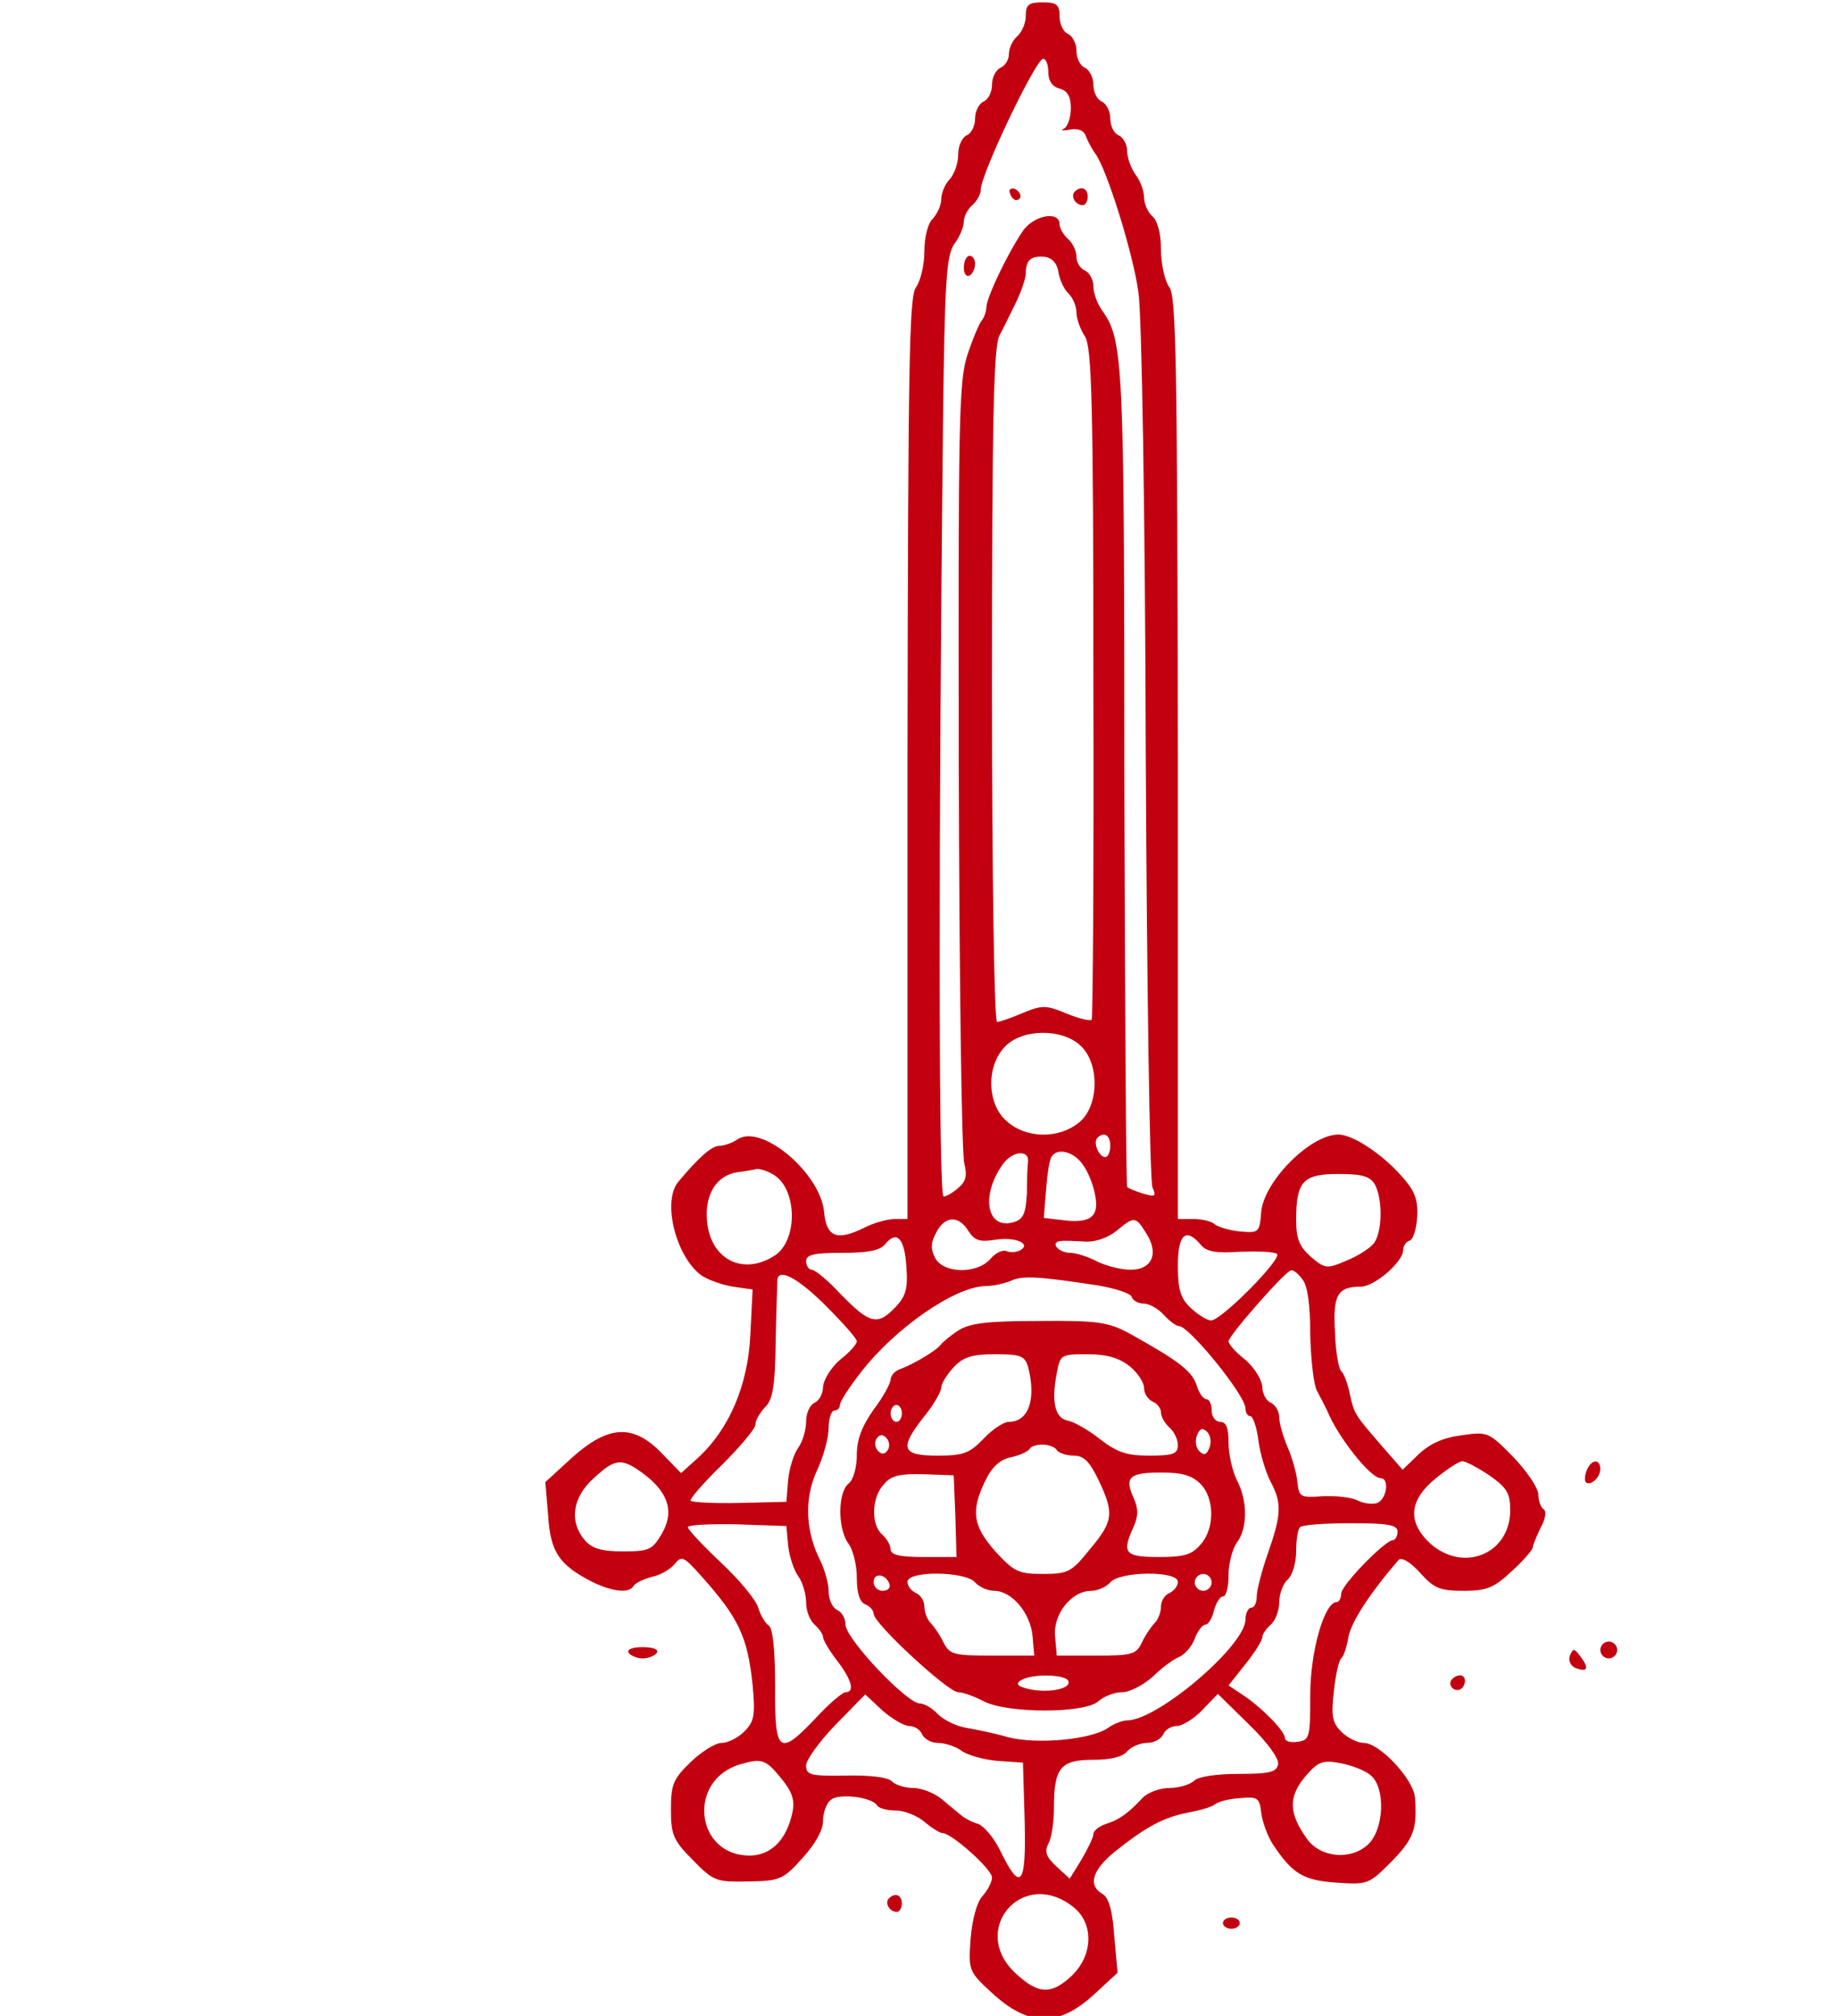 <?xml version="1.0" standalone="no"?>
<!DOCTYPE svg PUBLIC "-//W3C//DTD SVG 20010904//EN"
 "http://www.w3.org/TR/2001/REC-SVG-20010904/DTD/svg10.dtd">
<svg version="1.0" xmlns="http://www.w3.org/2000/svg"
 width="372pt" height="408pt" viewBox="0 0 372 408"
 preserveAspectRatio="xMidYMid meet">
<g transform="translate(.133,420) scale(0.114,-0.114)"
fill="#C30010" stroke="none">
<path d="M1795 3821 c-6 -11 9 -23 19 -14 9 9 7 23 -3 23 -6 0 -12 -4 -16 -9z"/>
<path d="M1700 3785 c0 -16 9 -19 34 -9 20 8 11 24 -15 24 -10 0 -19 -7 -19
-15z"/>
<path d="M1820 3656 c0 -13 -7 -29 -15 -36 -8 -7 -15 -21 -15 -32 0 -10 -7
-21 -15 -24 -8 -4 -15 -17 -15 -30 0 -14 -7 -27 -15 -30 -8 -4 -15 -17 -15
-30 0 -14 -7 -27 -15 -30 -8 -4 -15 -18 -15 -34 0 -16 -7 -35 -15 -44 -8 -8
-15 -24 -15 -35 0 -11 -7 -26 -15 -35 -9 -8 -15 -33 -15 -58 0 -24 -7 -53 -15
-64 -12 -16 -14 -134 -15 -836 l0 -818 -23 0 c-13 0 -38 -7 -55 -16 -47 -23
-66 -16 -70 28 -6 69 -110 157 -153 130 -10 -7 -25 -12 -33 -12 -14 0 -38 -22
-73 -64 -29 -35 -4 -133 41 -166 12 -8 37 -17 56 -20 l35 -5 -4 -80 c-4 -89
-37 -167 -92 -218 l-31 -28 -34 35 c-51 53 -95 50 -159 -7 l-48 -44 5 -59 c4
-66 20 -88 78 -118 37 -18 66 -21 74 -7 3 5 18 12 33 16 15 3 33 14 40 23 12
15 16 13 48 -23 65 -73 81 -106 90 -192 5 -54 3 -65 -15 -83 -11 -11 -29 -20
-40 -20 -11 0 -35 -15 -55 -34 -31 -30 -35 -40 -35 -84 0 -45 4 -55 39 -90 37
-38 42 -39 98 -38 56 1 62 3 96 41 23 25 37 50 37 66 0 15 6 32 14 38 14 12
73 5 82 -10 3 -5 18 -9 33 -9 15 0 38 -9 51 -20 13 -11 27 -20 32 -20 16 0 88
-64 88 -79 0 -8 -8 -23 -17 -33 -10 -11 -18 -41 -21 -76 -4 -56 -3 -58 37 -95
67 -62 120 -62 185 -1 l39 36 -6 66 c-3 45 -10 68 -21 74 -26 15 -18 42 21 74
56 45 88 62 130 70 21 4 43 10 49 15 6 5 26 10 45 11 31 3 34 0 37 -26 2 -16
11 -41 20 -55 35 -53 54 -65 113 -69 56 -4 58 -3 98 37 40 41 46 58 42 114 -3
33 -63 97 -91 97 -11 0 -29 9 -40 20 -16 16 -18 28 -13 72 3 29 9 55 13 58 4
3 10 20 13 39 6 28 39 78 89 136 5 5 20 -3 38 -23 25 -28 36 -32 77 -32 41 0
54 5 86 35 20 18 37 38 37 42 0 4 7 20 14 35 9 16 11 30 5 33 -5 4 -9 15 -9
26 0 11 -20 41 -44 66 -44 45 -46 46 -93 39 -32 -4 -56 -15 -76 -34 l-28 -27
-35 40 c-50 58 -51 58 -59 96 -4 19 -11 36 -15 39 -4 3 -10 33 -11 68 -4 67 4
82 46 82 24 0 75 44 75 65 0 7 5 15 12 17 6 2 12 22 13 44 1 32 -5 46 -34 77
-35 37 -82 67 -106 67 -50 0 -132 -83 -137 -137 -3 -37 -4 -38 -38 -35 -19 2
-39 8 -45 13 -5 5 -22 9 -37 9 l-28 0 0 818 c-1 702 -3 820 -15 836 -8 11 -15
41 -15 67 0 29 -6 51 -15 59 -8 7 -15 22 -15 34 0 11 -7 30 -15 40 -8 11 -15
30 -15 42 0 12 -7 24 -15 28 -8 3 -15 16 -15 30 0 13 -7 26 -15 30 -8 3 -15
16 -15 30 0 13 -7 26 -15 30 -8 3 -15 16 -15 30 0 13 -7 26 -15 30 -8 3 -15
17 -15 31 0 21 -5 25 -30 25 -25 0 -30 -4 -30 -24z m40 -100 c0 -15 7 -26 20
-29 14 -4 20 -14 20 -35 0 -17 -6 -33 -12 -36 -7 -4 -3 -4 10 -2 15 3 25 -1
29 -12 3 -9 11 -23 16 -30 20 -25 68 -179 77 -247 6 -38 12 -407 13 -820 2
-412 7 -758 12 -769 7 -16 5 -17 -16 -11 -13 4 -26 9 -29 12 -2 2 -4 329 -5
726 0 735 -2 776 -38 828 -10 13 -17 33 -17 45 0 12 -7 24 -15 28 -8 3 -15 14
-15 24 0 11 -7 25 -15 32 -8 7 -15 19 -15 26 0 25 -47 16 -66 -13 -28 -42 -63
-116 -64 -134 0 -8 -4 -19 -9 -25 -4 -5 -16 -33 -25 -61 -15 -47 -16 -123 -15
-730 1 -373 5 -690 10 -705 5 -20 3 -31 -10 -42 -10 -9 -22 -16 -27 -16 -9 0
-9 637 -1 1371 3 256 6 299 20 320 10 13 17 31 17 40 0 9 7 22 15 29 8 7 15
19 15 27 0 28 98 233 111 233 5 0 9 -11 9 -24z m18 -355 c2 -13 10 -31 18 -38
8 -8 14 -23 14 -34 0 -11 7 -30 15 -42 12 -19 15 -112 15 -616 1 -326 -1 -595
-3 -597 -3 -3 -23 2 -45 11 -36 15 -43 15 -77 1 -21 -9 -41 -16 -46 -16 -5 0
-9 261 -9 596 0 475 3 601 13 622 8 15 21 42 30 60 9 19 17 42 17 51 0 24 10
32 35 29 12 -2 21 -12 23 -27z m39 -1373 c35 -32 33 -109 -3 -137 -36 -29 -93
-28 -127 2 -36 30 -38 98 -4 133 30 32 101 33 134 2z m53 -178 c0 -11 -4 -20
-9 -20 -11 0 -22 26 -14 34 12 12 23 5 23 -14z m-146 -28 c-1 -6 -2 -32 -2
-56 -2 -35 -6 -46 -22 -51 -49 -16 -61 46 -21 102 17 24 47 27 45 5z m97 -5
c9 -12 19 -36 22 -54 8 -39 -8 -51 -57 -45 l-34 4 4 50 c2 27 6 54 10 59 10
16 39 9 55 -14z m-551 -17 c44 -23 47 -117 4 -145 -56 -36 -114 -7 -120 62 -4
47 17 80 53 86 16 2 32 5 36 6 5 0 17 -3 27 -9z m1070 -19 c14 -27 13 -84 -2
-104 -7 -9 -29 -23 -49 -31 -35 -15 -38 -14 -63 7 -20 18 -26 32 -26 65 0 69
12 82 75 82 43 0 56 -4 65 -19z m-722 -82 c11 -17 20 -20 46 -16 36 6 66 -6
47 -18 -7 -4 -18 -5 -25 -2 -7 3 -20 -3 -29 -14 -24 -27 -83 -26 -98 2 -8 16
-8 27 2 45 15 30 40 31 57 3z m315 -3 c24 -36 12 -66 -27 -66 -17 0 -44 7 -60
15 -15 8 -37 15 -47 15 -21 0 -37 19 -17 21 7 1 27 0 44 -1 18 -1 40 7 55 19
31 26 34 26 52 -3z m-425 -61 c3 -38 -1 -52 -19 -71 -32 -34 -46 -30 -96 21
-23 25 -47 45 -53 45 -5 0 -10 7 -10 15 0 12 14 15 64 15 45 0 67 4 76 15 21
26 35 11 38 -40z m523 39 c10 -12 27 -15 70 -12 32 1 61 0 65 -4 9 -9 -99
-118 -117 -118 -7 0 -23 10 -36 22 -18 17 -23 32 -23 75 0 56 14 69 41 37z
m180 -61 c9 -10 14 -44 14 -97 1 -45 6 -90 12 -101 6 -11 14 -27 18 -35 19
-47 77 -120 95 -120 16 0 11 -37 -6 -44 -8 -3 -24 -1 -34 4 -11 6 -39 9 -62 8
-41 -3 -43 -2 -46 27 -2 17 -10 44 -18 62 -7 17 -14 40 -14 51 0 11 -7 22 -15
26 -8 3 -15 16 -15 28 -1 13 -14 34 -30 48 -17 13 -30 28 -30 33 0 10 101 125
111 126 4 1 13 -6 20 -16z m-846 -47 c30 -30 55 -58 55 -63 0 -5 -13 -20 -30
-33 -16 -14 -29 -35 -30 -48 0 -12 -7 -25 -15 -28 -8 -4 -15 -18 -15 -33 0
-15 -6 -36 -14 -47 -8 -11 -16 -37 -18 -58 l-3 -38 -83 -2 c-46 -1 -85 1 -87
4 -2 3 23 32 56 64 32 32 59 64 59 71 0 8 8 21 17 31 14 13 18 38 19 118 1 56
3 104 3 109 3 20 37 2 86 -47z m484 36 c30 -5 57 -14 59 -20 2 -7 12 -12 21
-12 10 0 26 -9 36 -20 10 -11 22 -20 27 -20 18 0 118 -123 118 -146 0 -8 4
-14 9 -14 4 0 11 -19 14 -43 3 -24 13 -56 21 -72 21 -39 20 -59 -4 -128 -11
-31 -20 -66 -20 -77 0 -11 -4 -20 -10 -20 -5 0 -10 -10 -10 -21 0 -46 -156
-179 -210 -179 -8 0 -24 -6 -35 -14 -30 -20 -124 -29 -176 -16 -24 7 -58 14
-76 17 -17 3 -39 14 -49 24 -9 10 -24 19 -32 19 -23 0 -132 115 -132 140 0 11
-7 23 -15 26 -8 4 -15 18 -15 33 0 14 -7 38 -14 53 -27 52 -30 111 -7 161 12
25 21 60 21 76 0 17 5 31 10 31 6 0 10 5 10 10 0 6 17 32 38 59 61 78 165 150
219 152 16 0 37 5 48 10 20 9 50 7 154 -9z m-804 -337 c42 -33 51 -67 28 -105
-16 -27 -22 -30 -68 -30 -38 0 -55 5 -68 20 -28 33 -22 76 16 110 39 36 50 37
92 5z m1498 0 c31 -22 37 -31 37 -62 0 -78 -84 -112 -143 -58 -40 38 -36 76
10 114 21 17 42 31 48 31 6 0 27 -11 48 -25z m-1245 -124 c2 -19 10 -44 18
-55 8 -11 14 -32 14 -47 0 -15 7 -32 15 -39 8 -7 15 -17 15 -22 0 -5 11 -24
25 -42 26 -34 32 -56 15 -56 -5 0 -29 -20 -52 -45 -66 -70 -74 -64 -73 55 0
64 -4 103 -11 108 -6 4 -15 18 -19 32 -4 14 -34 50 -66 80 -33 31 -59 59 -59
63 0 4 39 6 88 5 l87 -3 3 -34z m1082 24 c0 -8 -4 -15 -8 -15 -14 0 -92 -80
-92 -95 0 -8 -4 -15 -8 -15 -22 0 -47 -88 -47 -165 0 -75 -1 -80 -22 -83 -13
-2 -23 1 -23 7 0 12 -42 55 -76 77 l-24 16 30 38 c17 21 30 42 30 48 0 5 7 15
15 22 8 7 15 25 15 40 0 15 7 33 15 40 8 7 15 29 15 50 0 20 3 40 7 43 3 4 44
7 90 7 67 0 83 -3 83 -15z m-867 -345 c10 0 20 -7 23 -15 4 -8 16 -15 28 -15
12 0 31 -6 42 -14 11 -8 40 -16 65 -18 l44 -3 3 -103 c3 -116 -7 -128 -43 -54
-11 23 -29 44 -39 48 -11 3 -24 10 -30 15 -6 5 -22 18 -35 29 -13 11 -36 20
-51 20 -14 0 -31 5 -38 12 -7 7 -39 11 -82 10 -62 -1 -70 1 -70 18 0 10 24 43
53 73 l52 53 30 -28 c17 -15 39 -28 48 -28z m655 -68 c-3 -14 -15 -17 -70 -17
-40 0 -72 -5 -79 -12 -7 -7 -27 -13 -44 -13 -17 0 -38 -8 -47 -17 -26 -28 -43
-40 -66 -47 -12 -4 -22 -12 -22 -18 0 -6 -10 -26 -21 -45 l-21 -34 -24 22
c-18 17 -21 26 -14 40 6 10 10 39 10 64 0 71 12 85 69 85 31 0 53 5 61 15 7 8
23 15 35 15 13 0 25 7 29 15 3 8 14 15 24 15 10 0 31 13 46 29 l27 28 55 -54
c33 -32 54 -61 52 -71z m-883 -24 c20 -24 25 -39 21 -60 -10 -49 -37 -77 -75
-78 -98 -1 -113 134 -18 162 38 11 45 9 72 -24z m1048 4 c26 -23 23 -95 -5
-122 -31 -29 -85 -24 -109 10 -32 45 -33 73 -4 109 24 28 31 31 64 25 20 -4
44 -13 54 -22z m-529 -233 c37 -29 36 -85 -2 -122 -36 -34 -59 -34 -99 3 -85
77 11 190 101 119z"/>
<path d="M1792 3341 c2 -7 7 -12 11 -12 12 1 9 15 -3 20 -7 2 -11 -2 -8 -8z"/>
<path d="M1907 3344 c-8 -8 1 -24 14 -24 5 0 9 7 9 15 0 15 -12 20 -23 9z"/>
<path d="M1710 3209 c0 -11 5 -17 10 -14 6 3 10 13 10 21 0 8 -4 14 -10 14 -5
0 -10 -9 -10 -21z"/>
<path d="M1700 1322 c-14 -9 -28 -21 -31 -25 -7 -10 -47 -34 -71 -43 -10 -3
-18 -12 -18 -19 0 -6 -13 -31 -30 -53 -21 -30 -30 -53 -30 -81 0 -22 -6 -44
-15 -51 -19 -16 -19 -80 0 -106 8 -10 15 -38 15 -60 0 -28 5 -44 15 -48 8 -3
15 -11 15 -17 0 -17 132 -139 150 -139 8 0 28 -7 45 -16 42 -22 180 -22 204 0
10 9 29 16 42 16 14 0 38 13 55 28 16 16 37 31 47 35 9 4 22 18 27 32 5 14 14
25 19 25 5 0 12 11 15 25 4 14 11 25 16 25 6 0 10 17 10 38 0 21 7 47 15 58
19 25 19 74 0 110 -8 16 -15 46 -15 67 0 26 -4 37 -15 37 -8 0 -15 9 -15 20 0
11 -4 20 -9 20 -5 0 -13 10 -17 23 -8 27 -32 45 -122 95 -36 19 -55 22 -159
21 -93 0 -123 -4 -143 -17z m124 -64 c15 -58 1 -98 -34 -98 -9 0 -29 -13 -45
-30 -25 -26 -36 -30 -82 -30 -64 0 -68 13 -23 70 17 21 30 44 30 51 0 7 10 23
22 36 17 18 32 23 74 23 45 0 52 -3 58 -22z m180 1 c14 -11 26 -29 26 -39 0
-10 7 -20 15 -24 8 -3 15 -12 15 -19 0 -8 7 -20 15 -27 8 -7 15 -21 15 -31 0
-16 -8 -19 -51 -19 -40 0 -57 6 -87 29 -20 16 -46 31 -57 33 -23 4 -30 33 -20
84 6 33 7 34 54 34 34 0 56 -6 75 -21z m-404 -84 c0 -8 -4 -15 -10 -15 -5 0
-10 7 -10 15 0 8 5 15 10 15 6 0 10 -7 10 -15z m546 -61 c-5 -13 -10 -14 -18
-6 -6 6 -8 18 -4 28 5 13 10 14 18 6 6 -6 8 -18 4 -28z m-571 -4 c-5 -8 -11
-8 -17 -2 -6 6 -7 16 -3 22 5 8 11 8 17 2 6 -6 7 -16 3 -22z m300 0 c3 -5 17
-10 30 -10 18 0 28 -10 44 -43 28 -59 27 -73 -15 -123 -33 -41 -39 -44 -84
-44 -43 0 -51 4 -84 40 -40 45 -44 72 -18 125 11 24 26 38 45 42 15 3 30 10
33 14 7 12 41 11 49 -1z m-180 -117 l2 -73 -59 0 c-43 0 -58 4 -58 14 0 7 -7
19 -15 26 -20 17 -19 66 3 89 13 16 29 19 71 18 l53 -2 3 -72z m435 57 c25
-25 26 -78 1 -107 -16 -19 -29 -23 -75 -23 -61 0 -66 7 -44 55 8 19 8 31 -1
51 -16 36 -7 44 50 44 36 0 54 -5 69 -20z m-552 -178 c2 -7 -3 -12 -12 -12 -9
0 -16 7 -16 16 0 17 22 14 28 -4z m152 3 c7 -8 22 -15 34 -15 31 0 64 -39 68
-80 l3 -35 -75 0 c-68 0 -75 2 -86 23 -6 13 -17 29 -23 35 -6 6 -11 19 -11 29
0 10 -7 21 -15 24 -8 4 -15 12 -15 20 0 20 103 19 120 -1z m360 1 c0 -8 -7
-16 -15 -20 -8 -3 -15 -14 -15 -24 0 -10 -5 -23 -11 -29 -6 -6 -17 -22 -23
-35 -10 -21 -18 -23 -81 -23 l-70 0 -3 34 c-4 39 29 81 64 81 12 0 27 7 34 15
17 20 120 21 120 1z m60 -1 c0 -8 -7 -15 -15 -15 -8 0 -15 7 -15 15 0 8 7 15
15 15 8 0 15 -7 15 -15z m-255 -174 c8 -14 -31 -23 -67 -16 -22 5 -27 9 -17
16 19 12 76 11 84 0z"/>
<path d="M2816 1074 c-4 -9 -4 -19 -2 -21 8 -8 26 8 26 23 0 19 -16 18 -24 -2z"/>
<path d="M2840 755 c0 -8 7 -15 15 -15 8 0 15 7 15 15 0 8 -7 15 -15 15 -8 0
-15 -7 -15 -15z"/>
<path d="M1115 750 c3 -5 15 -10 25 -10 10 0 22 5 25 10 4 6 -7 10 -25 10 -18
0 -29 -4 -25 -10z"/>
<path d="M2786 745 c-3 -9 1 -18 10 -22 21 -8 25 -1 9 20 -11 15 -13 16 -19 2z"/>
<path d="M2575 701 c-6 -11 9 -23 19 -14 9 9 7 23 -3 23 -6 0 -12 -4 -16 -9z"/>
<path d="M1577 314 c-8 -8 1 -24 14 -24 5 0 9 7 9 15 0 15 -12 20 -23 9z"/>
<path d="M2170 270 c0 -5 7 -10 15 -10 8 0 15 5 15 10 0 6 -7 10 -15 10 -8 0
-15 -4 -15 -10z"/>
<path d="M2036 42 c-3 -6 -1 -14 5 -17 15 -10 25 3 12 16 -7 7 -13 7 -17 1z"/>
</g>
</svg>
